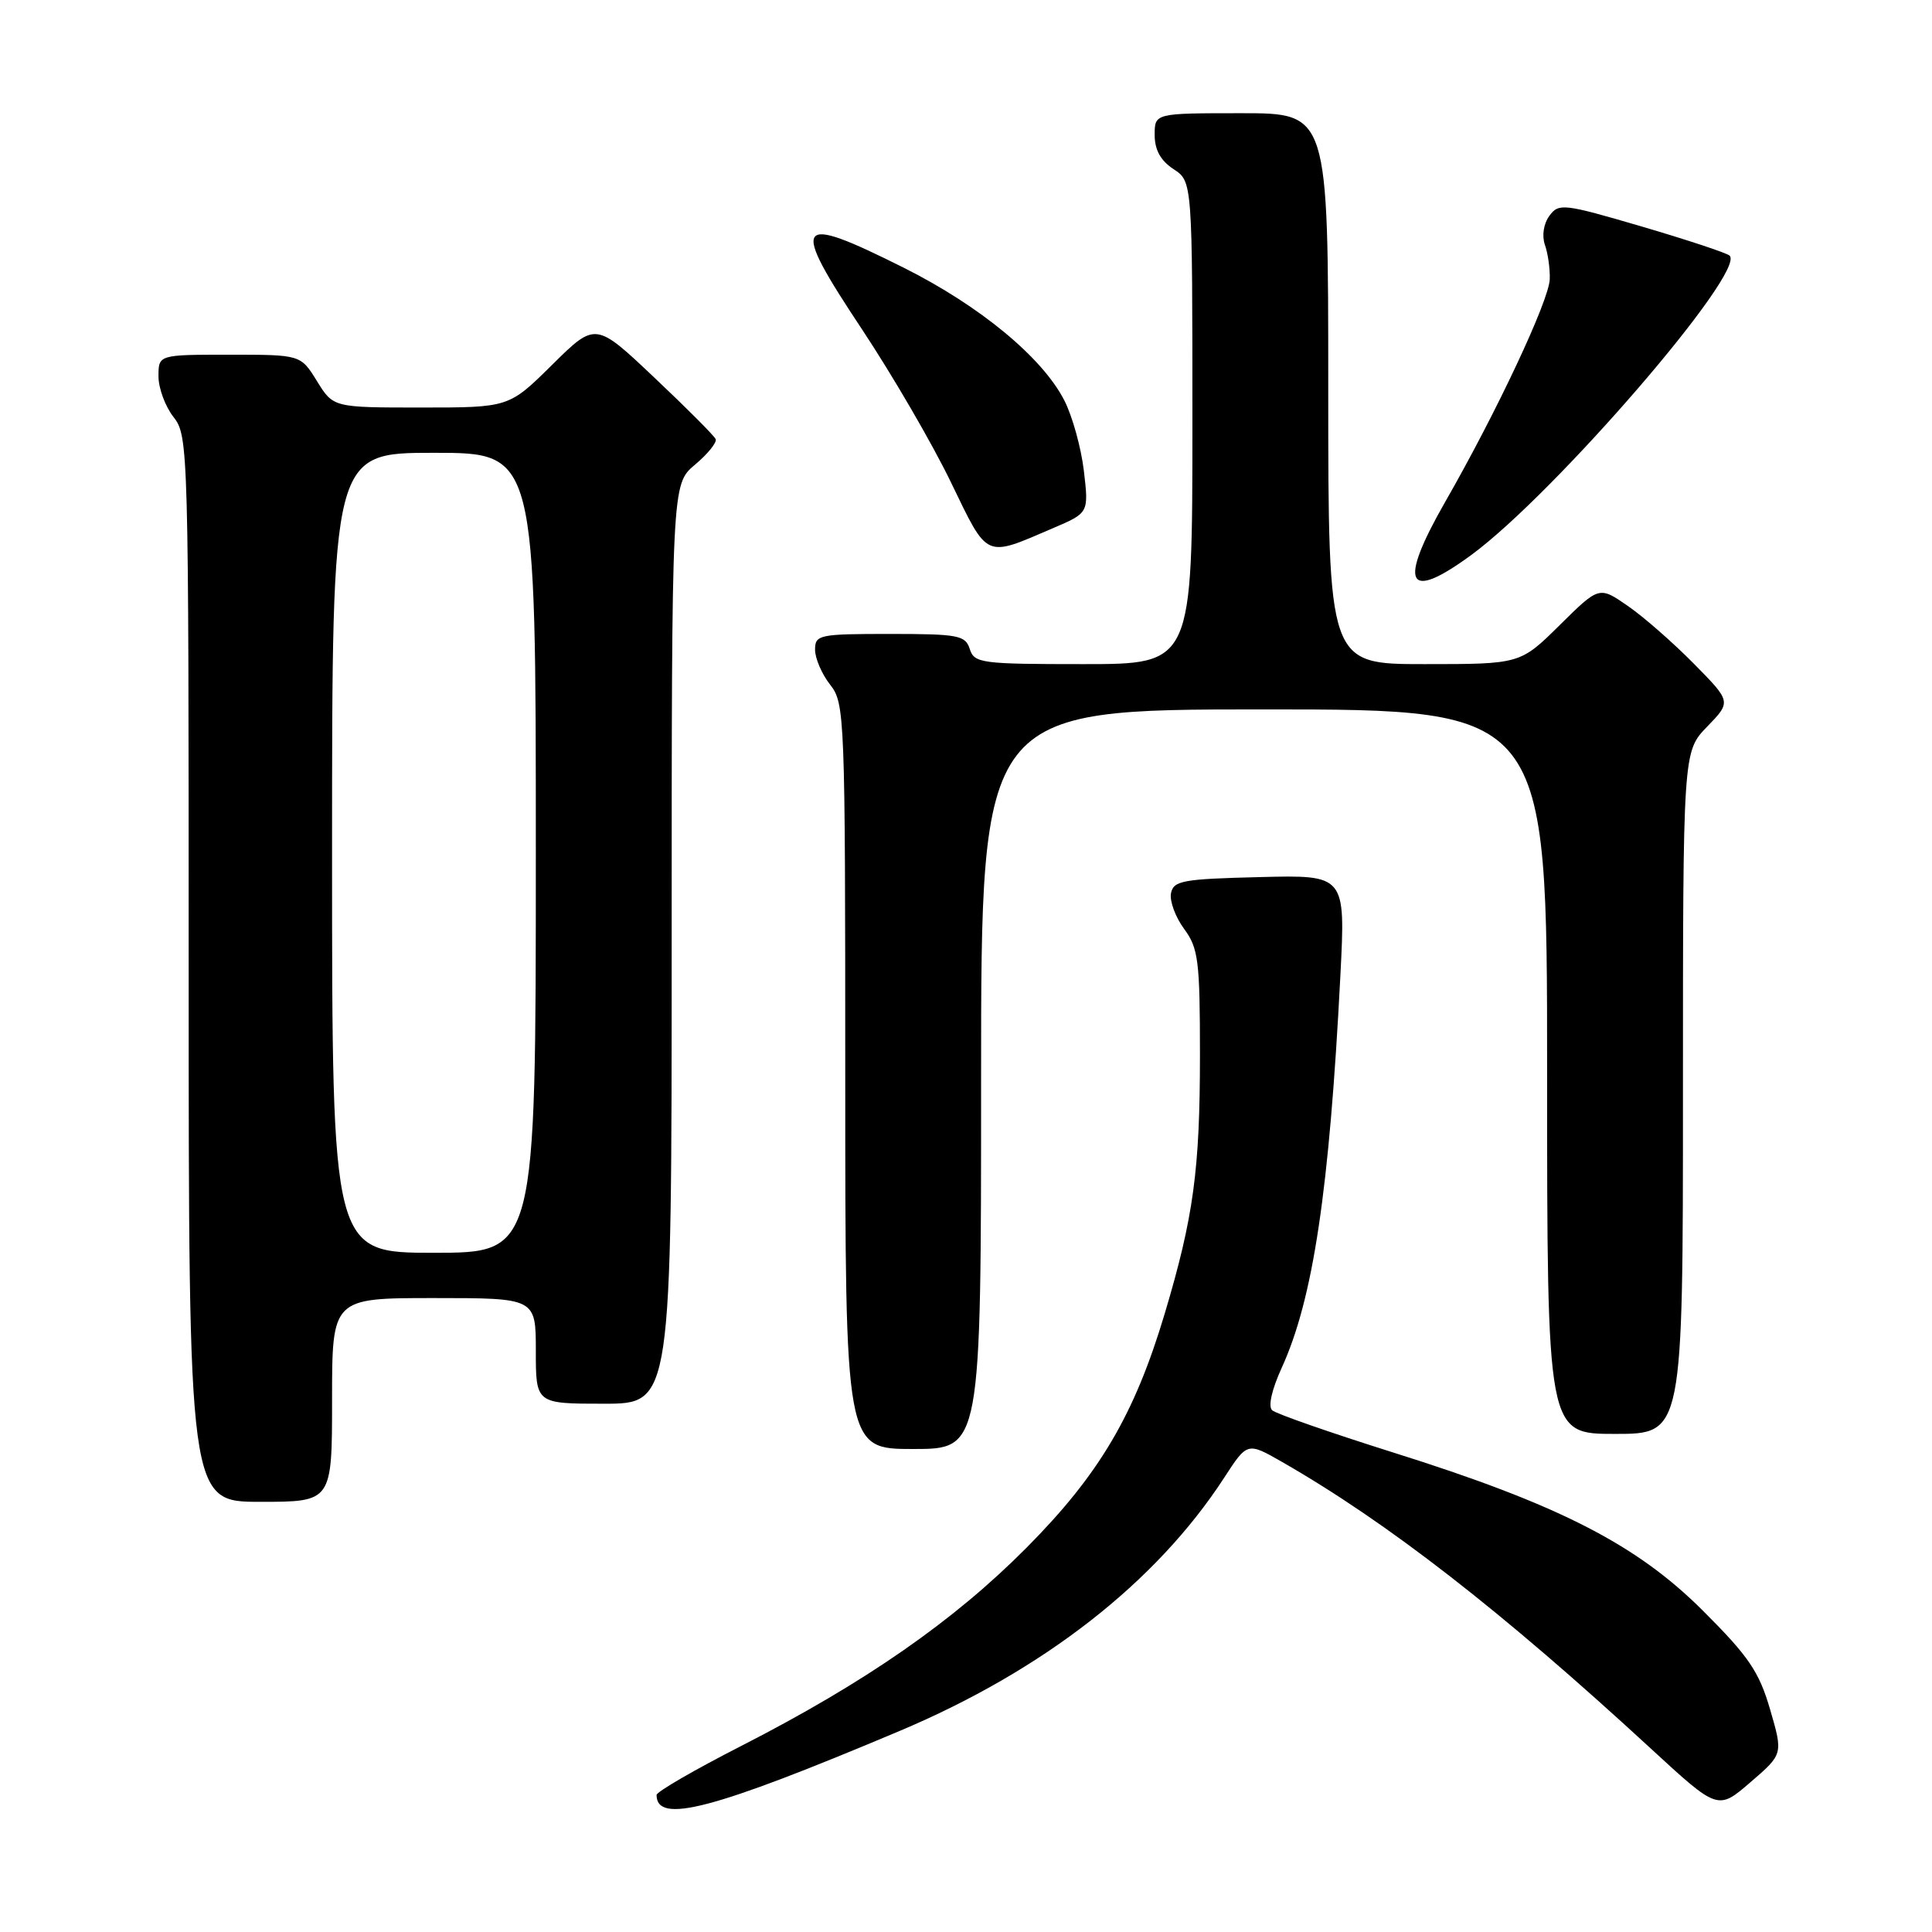 <?xml version="1.0" encoding="UTF-8" standalone="no"?>
<!DOCTYPE svg PUBLIC "-//W3C//DTD SVG 1.1//EN" "http://www.w3.org/Graphics/SVG/1.1/DTD/svg11.dtd" >
<svg xmlns="http://www.w3.org/2000/svg" xmlns:xlink="http://www.w3.org/1999/xlink" version="1.1" viewBox="0 0 256 256">
 <g >
 <path fill="currentColor"
d=" M 119.16 229.38 C 138.26 221.33 153.20 209.68 162.22 195.79 C 165.28 191.08 165.28 191.08 169.89 193.72 C 183.86 201.73 198.93 213.44 218.74 231.69 C 227.63 239.88 227.63 239.88 231.95 236.15 C 236.27 232.43 236.27 232.43 234.55 226.52 C 233.09 221.51 231.73 219.50 225.66 213.44 C 216.84 204.62 206.48 199.33 184.50 192.43 C 176.25 189.83 169.08 187.33 168.57 186.87 C 168.01 186.37 168.51 184.15 169.82 181.27 C 174.00 172.14 176.15 157.75 177.61 129.22 C 178.29 115.93 178.29 115.93 166.90 116.22 C 156.70 116.47 155.49 116.69 155.16 118.37 C 154.97 119.40 155.75 121.52 156.90 123.08 C 158.79 125.64 159.00 127.27 159.00 139.78 C 159.00 155.01 158.15 161.26 154.35 174.00 C 150.33 187.47 145.68 195.35 136.02 205.08 C 126.37 214.80 114.65 222.94 98.25 231.33 C 92.06 234.49 87.00 237.42 87.00 237.84 C 87.00 241.75 94.44 239.80 119.16 229.38 Z  M 44.00 185.50 C 44.00 172.00 44.00 172.00 57.50 172.00 C 71.00 172.00 71.00 172.00 71.00 179.00 C 71.00 186.00 71.00 186.00 80.00 186.00 C 89.00 186.00 89.00 186.00 89.00 125.09 C 89.00 64.18 89.00 64.18 92.08 61.58 C 93.78 60.16 95.01 58.63 94.83 58.19 C 94.65 57.75 90.99 54.08 86.70 50.03 C 78.91 42.66 78.91 42.66 73.17 48.33 C 67.44 54.00 67.44 54.00 55.80 54.00 C 44.16 54.00 44.16 54.00 42.00 50.50 C 39.84 47.00 39.84 47.00 30.42 47.00 C 21.00 47.00 21.00 47.00 21.00 49.87 C 21.00 51.44 21.90 53.87 23.00 55.27 C 24.96 57.76 25.00 59.33 25.00 128.41 C 25.00 199.00 25.00 199.00 34.50 199.00 C 44.00 199.00 44.00 199.00 44.00 185.50 Z  M 130.00 143.00 C 130.00 94.00 130.00 94.00 167.50 94.00 C 205.00 94.00 205.00 94.00 205.00 142.00 C 205.00 190.00 205.00 190.00 214.00 190.00 C 223.00 190.00 223.00 190.00 223.00 144.80 C 223.00 99.60 223.00 99.60 226.20 96.29 C 229.41 92.98 229.41 92.98 224.46 87.96 C 221.73 85.19 217.80 81.74 215.71 80.30 C 211.90 77.66 211.90 77.66 206.67 82.83 C 201.44 88.00 201.44 88.00 188.72 88.00 C 176.00 88.00 176.00 88.00 176.00 51.50 C 176.00 15.00 176.00 15.00 164.50 15.00 C 153.00 15.00 153.00 15.00 153.00 17.88 C 153.00 19.86 153.79 21.29 155.50 22.41 C 158.00 24.05 158.00 24.05 158.00 56.02 C 158.00 88.00 158.00 88.00 143.57 88.00 C 130.01 88.00 129.10 87.88 128.50 86.00 C 127.92 84.18 126.99 84.00 117.93 84.00 C 108.52 84.00 108.00 84.11 108.00 86.09 C 108.00 87.24 108.90 89.33 110.00 90.73 C 111.94 93.19 112.00 94.78 112.00 142.63 C 112.00 192.00 112.00 192.00 121.00 192.00 C 130.00 192.00 130.00 192.00 130.00 143.00 Z  M 194.95 73.54 C 206.01 65.42 231.42 35.97 229.18 33.87 C 228.80 33.52 223.58 31.79 217.56 30.02 C 207.15 26.97 206.55 26.90 205.30 28.60 C 204.53 29.66 204.29 31.23 204.71 32.45 C 205.11 33.58 205.40 35.62 205.35 37.00 C 205.25 39.84 198.31 54.61 191.52 66.46 C 185.21 77.47 186.36 79.84 194.95 73.54 Z  M 139.54 69.98 C 144.27 67.96 144.27 67.96 143.62 62.40 C 143.26 59.35 142.10 55.15 141.03 53.06 C 138.13 47.38 129.87 40.55 119.80 35.50 C 105.23 28.21 104.60 29.16 114.26 43.70 C 118.24 49.70 123.52 58.77 125.98 63.86 C 130.97 74.16 130.40 73.90 139.54 69.98 Z  M 44.00 113.00 C 44.00 60.00 44.00 60.00 57.50 60.00 C 71.00 60.00 71.00 60.00 71.00 113.00 C 71.00 166.00 71.00 166.00 57.50 166.00 C 44.00 166.00 44.00 166.00 44.00 113.00 Z "/>
</g>
</svg>